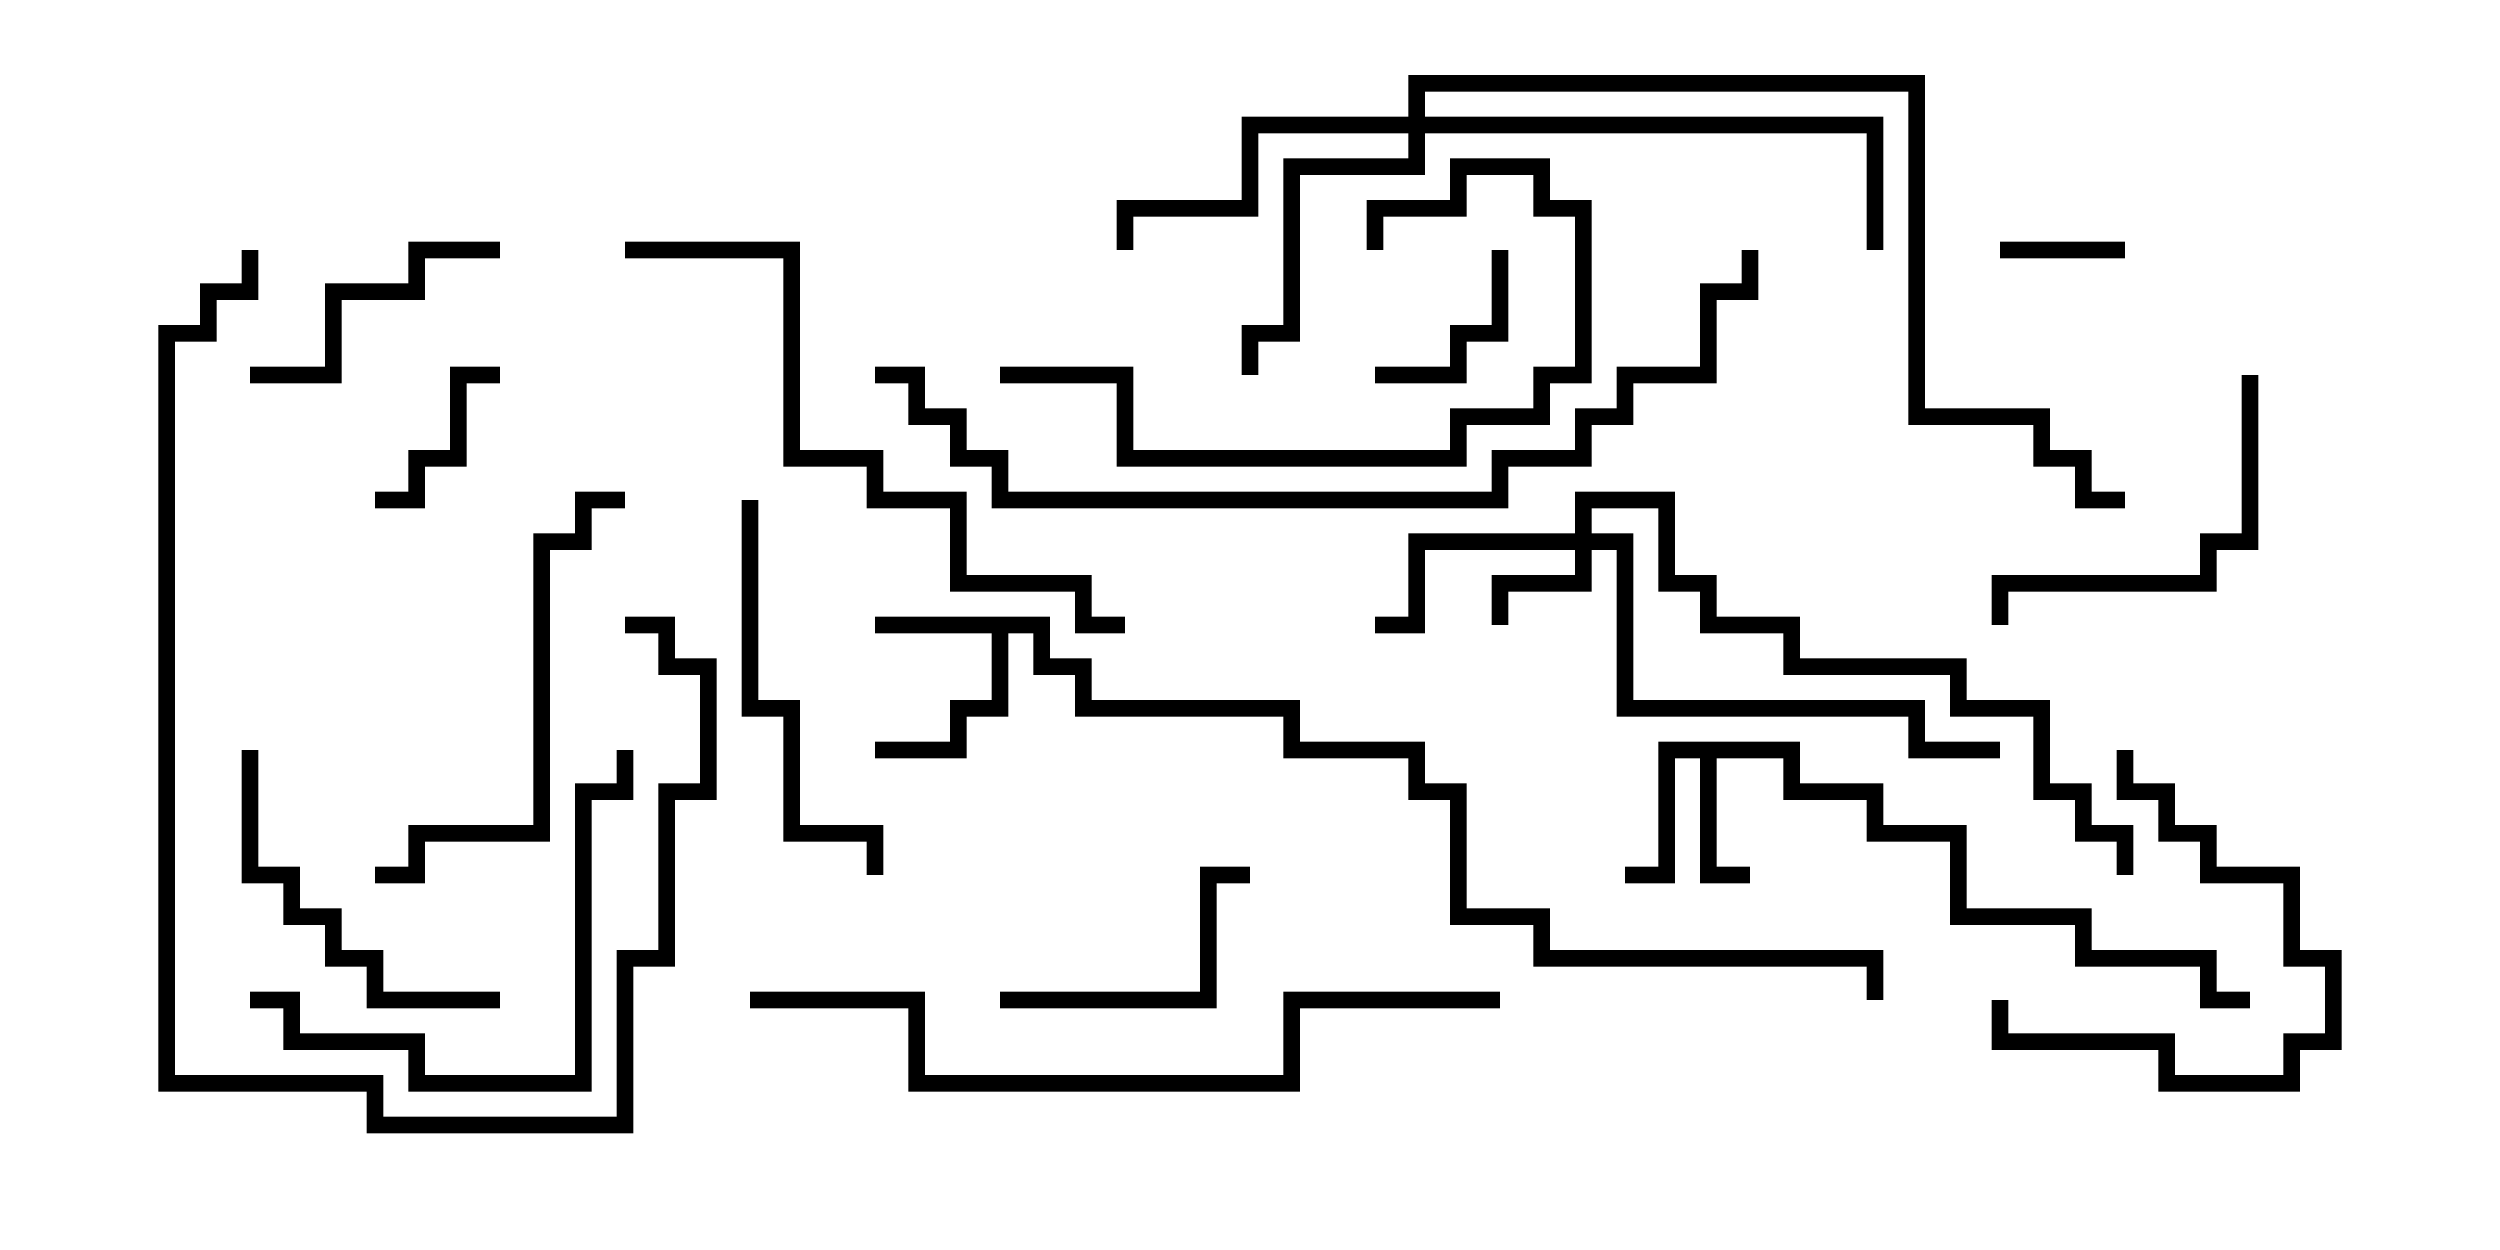 <svg version="1.1" width="30" height="15" xmlns="http://www.w3.org/2000/svg"><path d="M12.6,7.4L12.6,7.9L13.1,7.9L13.1,8.4L15.6,8.4L15.6,8.9L17.1,8.9L17.1,9.4L17.6,9.4L17.6,10.9L18.6,10.9L18.6,11.4L22.6,11.4L22.6,12L22.4,12L22.4,11.6L18.4,11.6L18.4,11.1L17.4,11.1L17.4,9.6L16.9,9.6L16.9,9.1L15.4,9.1L15.4,8.6L12.9,8.6L12.9,8.1L12.4,8.1L12.4,7.6L12.1,7.6L12.1,8.6L11.6,8.6L11.6,9.1L10.5,9.1L10.5,8.9L11.4,8.9L11.4,8.4L11.9,8.4L11.9,7.6L10.5,7.6L10.5,7.4z" stroke="none"/><path d="M21.6,8.9L21.6,9.4L22.6,9.4L22.6,9.9L23.6,9.9L23.6,10.9L25.1,10.9L25.1,11.4L26.6,11.4L26.6,11.9L27,11.9L27,12.1L26.4,12.1L26.4,11.6L24.9,11.6L24.9,11.1L23.4,11.1L23.4,10.1L22.4,10.1L22.4,9.6L21.4,9.6L21.4,9.1L20.6,9.1L20.6,10.4L21,10.4L21,10.6L20.4,10.6L20.4,9.1L20.1,9.1L20.1,10.6L19.5,10.6L19.5,10.4L19.9,10.4L19.9,8.9z" stroke="none"/><path d="M18.9,6.4L18.9,5.9L20.1,5.9L20.1,6.9L20.6,6.9L20.6,7.4L21.6,7.4L21.6,7.9L23.6,7.9L23.6,8.4L24.6,8.4L24.6,9.4L25.1,9.4L25.1,9.9L25.6,9.9L25.6,10.5L25.4,10.5L25.4,10.1L24.9,10.1L24.9,9.6L24.4,9.6L24.4,8.6L23.4,8.6L23.4,8.1L21.4,8.1L21.4,7.6L20.4,7.6L20.4,7.1L19.9,7.1L19.9,6.1L19.1,6.1L19.1,6.4L19.6,6.4L19.6,8.4L23.1,8.4L23.1,8.9L24,8.9L24,9.1L22.9,9.1L22.9,8.6L19.4,8.6L19.4,6.6L19.1,6.6L19.1,7.1L18.1,7.1L18.1,7.5L17.9,7.5L17.9,6.9L18.9,6.9L18.9,6.6L17.1,6.6L17.1,7.6L16.5,7.6L16.5,7.4L16.9,7.4L16.9,6.4z" stroke="none"/><path d="M16.9,1.4L16.9,0.9L23.1,0.9L23.1,4.9L24.6,4.9L24.6,5.4L25.1,5.4L25.1,5.9L25.5,5.9L25.5,6.1L24.9,6.1L24.9,5.6L24.4,5.6L24.4,5.1L22.9,5.1L22.9,1.1L17.1,1.1L17.1,1.4L22.6,1.4L22.6,3L22.4,3L22.4,1.6L17.1,1.6L17.1,2.1L15.6,2.1L15.6,4.1L15.1,4.1L15.1,4.5L14.9,4.5L14.9,3.9L15.4,3.9L15.4,1.9L16.9,1.9L16.9,1.6L15.1,1.6L15.1,2.6L13.6,2.6L13.6,3L13.4,3L13.4,2.4L14.9,2.4L14.9,1.4z" stroke="none"/><path d="M25.5,2.9L25.5,3.1L24,3.1L24,2.9z" stroke="none"/><path d="M6,4.4L6,4.6L5.6,4.6L5.6,5.6L5.1,5.6L5.1,6.1L4.5,6.1L4.5,5.9L4.9,5.9L4.9,5.4L5.4,5.4L5.4,4.4z" stroke="none"/><path d="M17.9,3L18.1,3L18.1,4.1L17.6,4.1L17.6,4.6L16.5,4.6L16.5,4.4L17.4,4.4L17.4,3.9L17.9,3.9z" stroke="none"/><path d="M12,12.1L12,11.9L14.4,11.9L14.4,10.4L15,10.4L15,10.6L14.6,10.6L14.6,12.1z" stroke="none"/><path d="M3,4.6L3,4.4L3.9,4.4L3.9,3.4L4.9,3.4L4.9,2.9L6,2.9L6,3.1L5.1,3.1L5.1,3.6L4.1,3.6L4.1,4.6z" stroke="none"/><path d="M25.4,9L25.6,9L25.6,9.4L26.1,9.4L26.1,9.9L26.6,9.9L26.6,10.4L27.6,10.4L27.6,11.4L28.1,11.4L28.1,12.6L27.6,12.6L27.6,13.1L25.9,13.1L25.9,12.6L23.9,12.6L23.9,12L24.1,12L24.1,12.4L26.1,12.4L26.1,12.9L27.4,12.9L27.4,12.4L27.9,12.4L27.9,11.6L27.4,11.6L27.4,10.6L26.4,10.6L26.4,10.1L25.9,10.1L25.9,9.6L25.4,9.6z" stroke="none"/><path d="M26.9,4.5L27.1,4.5L27.1,6.6L26.6,6.6L26.6,7.1L24.1,7.1L24.1,7.5L23.9,7.5L23.9,6.9L26.4,6.9L26.4,6.4L26.9,6.4z" stroke="none"/><path d="M6,11.9L6,12.1L4.4,12.1L4.4,11.6L3.9,11.6L3.9,11.1L3.4,11.1L3.4,10.6L2.9,10.6L2.9,9L3.1,9L3.1,10.4L3.6,10.4L3.6,10.9L4.1,10.9L4.1,11.4L4.6,11.4L4.6,11.9z" stroke="none"/><path d="M10.6,10.5L10.4,10.5L10.4,10.1L9.4,10.1L9.4,8.6L8.9,8.6L8.9,6L9.1,6L9.1,8.4L9.6,8.4L9.6,9.9L10.6,9.9z" stroke="none"/><path d="M16.6,3L16.4,3L16.4,2.4L17.4,2.4L17.4,1.9L18.6,1.9L18.6,2.4L19.1,2.4L19.1,4.6L18.6,4.6L18.6,5.1L17.6,5.1L17.6,5.6L13.4,5.6L13.4,4.6L12,4.6L12,4.4L13.6,4.4L13.6,5.4L17.4,5.4L17.4,4.9L18.4,4.9L18.4,4.4L18.9,4.4L18.9,2.6L18.4,2.6L18.4,2.1L17.6,2.1L17.6,2.6L16.6,2.6z" stroke="none"/><path d="M3,12.1L3,11.9L3.6,11.9L3.6,12.4L5.1,12.4L5.1,12.9L6.9,12.9L6.9,9.4L7.4,9.4L7.4,9L7.6,9L7.6,9.6L7.1,9.6L7.1,13.1L4.9,13.1L4.9,12.6L3.4,12.6L3.4,12.1z" stroke="none"/><path d="M7.5,5.9L7.5,6.1L7.1,6.1L7.1,6.6L6.6,6.6L6.6,10.1L5.1,10.1L5.1,10.6L4.5,10.6L4.5,10.4L4.9,10.4L4.9,9.9L6.4,9.9L6.4,6.4L6.9,6.4L6.9,5.9z" stroke="none"/><path d="M2.9,3L3.1,3L3.1,3.6L2.6,3.6L2.6,4.1L2.1,4.1L2.1,12.9L4.6,12.9L4.6,13.4L7.4,13.4L7.4,11.4L7.9,11.4L7.9,9.4L8.4,9.4L8.4,8.1L7.9,8.1L7.9,7.6L7.5,7.6L7.5,7.4L8.1,7.4L8.1,7.9L8.6,7.9L8.6,9.6L8.1,9.6L8.1,11.6L7.6,11.6L7.6,13.6L4.4,13.6L4.4,13.1L1.9,13.1L1.9,3.9L2.4,3.9L2.4,3.4L2.9,3.4z" stroke="none"/><path d="M13.5,7.4L13.5,7.6L12.9,7.6L12.9,7.1L11.4,7.1L11.4,6.1L10.4,6.1L10.4,5.6L9.4,5.6L9.4,3.1L7.5,3.1L7.5,2.9L9.6,2.9L9.6,5.4L10.6,5.4L10.6,5.9L11.6,5.9L11.6,6.9L13.1,6.9L13.1,7.4z" stroke="none"/><path d="M9,12.1L9,11.9L11.1,11.9L11.1,12.9L15.4,12.9L15.4,11.9L18,11.9L18,12.1L15.6,12.1L15.6,13.1L10.9,13.1L10.9,12.1z" stroke="none"/><path d="M20.9,3L21.1,3L21.1,3.6L20.6,3.6L20.6,4.6L19.6,4.6L19.6,5.1L19.1,5.1L19.1,5.6L18.1,5.6L18.1,6.1L11.9,6.1L11.9,5.6L11.4,5.6L11.4,5.1L10.9,5.1L10.9,4.6L10.5,4.6L10.5,4.4L11.1,4.4L11.1,4.9L11.6,4.9L11.6,5.4L12.1,5.4L12.1,5.9L17.9,5.9L17.9,5.4L18.9,5.4L18.9,4.9L19.4,4.9L19.4,4.4L20.4,4.4L20.4,3.4L20.9,3.4z" stroke="none"/></svg>